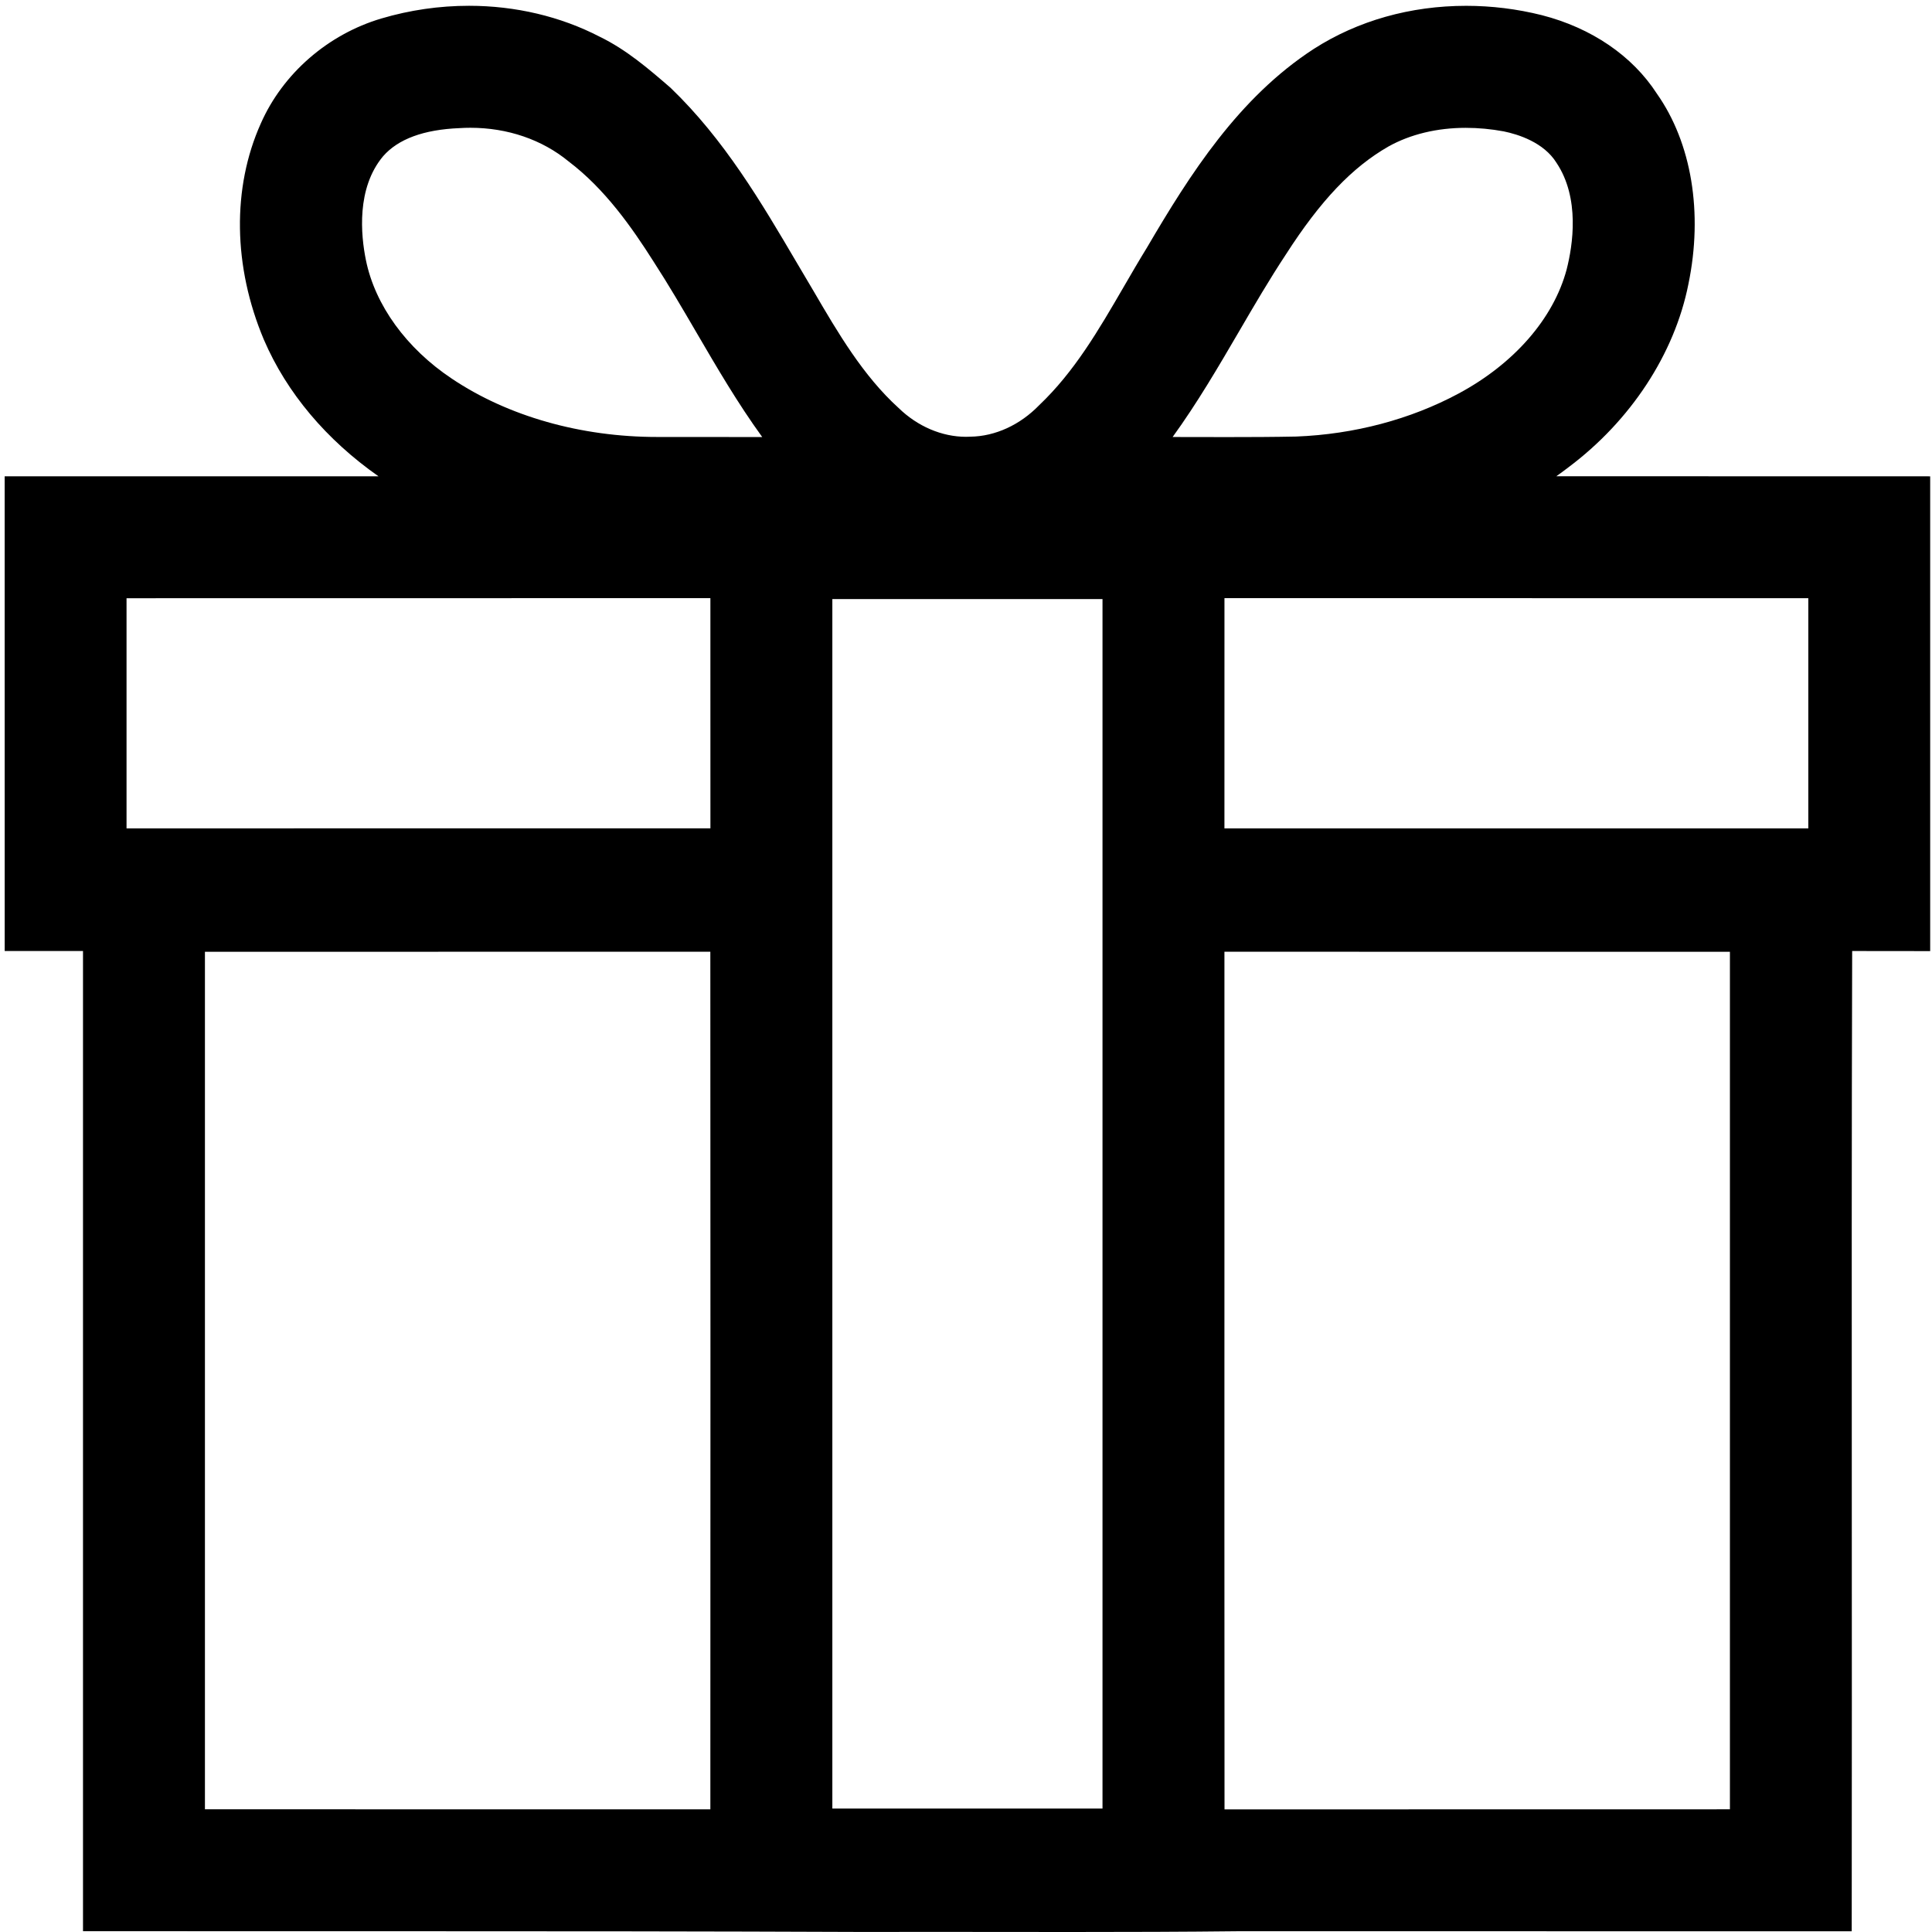 <?xml version="1.0" standalone="no"?><!DOCTYPE svg PUBLIC "-//W3C//DTD SVG 1.1//EN" "http://www.w3.org/Graphics/SVG/1.1/DTD/svg11.dtd"><svg t="1583742268981" class="icon" viewBox="0 0 1024 1024" version="1.1" xmlns="http://www.w3.org/2000/svg" p-id="25962" xmlns:xlink="http://www.w3.org/1999/xlink" width="32" height="32"><defs><style type="text/css"></style></defs><path d="M489.964 1023.94l-30.068 0.045c-85.483-0.351-170.891-0.396-256.313-0.396l-159.592-0.016 0-519.513-41.504-0.015L2.473 252.451l198.133 0c-27.624-19.379-48.621-44.208-60.747-72.412-16.339-38.756-16.919-80.49-1.634-114.575 11.636-26.433 35.549-47.278 63.952-55.676 15.073-4.459 30.693-6.72 46.422-6.72 24.584 0 48.483 5.65 69.145 16.339 14.323 6.933 26.172 17.195 37.656 27.12 28.51 27.394 48.101 60.73 67.066 92.966l8.766 14.828c12.888 22.05 26.158 44.772 45.016 61.891 10.095 9.834 23.014 15.301 35.733 15.301l2.277-0.063c13.253-0.167 26.401-6.246 36.524-16.69 18.677-17.744 31.382-39.596 44.819-62.731 4.047-6.979 8.093-13.941 12.293-20.768 22.874-39.031 48.651-79.529 88.506-105.381 23.289-14.933 51.172-22.797 80.705-22.797 13.484 0 26.967 1.665 40.068 4.947 26.357 6.766 47.997 21.516 60.975 41.565 18.417 26.128 24.601 63.083 16.736 101.014-7.344 36.954-30.556 72.382-63.66 97.135-2.047 1.573-4.155 3.131-6.338 4.672 14.567 0.015 198.148 0.046 198.148 0.046L1023.036 504.104c0 0-39.321-0.031-41.351-0.045-0.29 97.502-0.244 195.002-0.199 292.504 0.03 71.848 0.06 143.694-0.031 215.542l-0.014 11.514-324.588-0.03c-29.488 0.334-59.128 0.411-88.752 0.411L489.964 1023.94zM648.972 664.782c-0.014 98.081-0.03 196.163 0.047 294.23l267.873-0.045L916.892 504.472l-267.919-0.03L648.973 664.782zM376.505 958.996l0-25.016c0.045-143.189 0.091-286.364-0.015-429.554l-267.874 0.045 0 454.492 213.496 0.016L376.505 958.996zM584.35 958.582c0.03-213.678 0.03-427.357 0-641.049l-143.19 0c-0.032 213.693-0.032 427.371 0 641.049L584.35 958.582zM958.443 439.07 958.443 317.059 648.99 317.028l-0.016 122.025 154.307 0L958.443 439.07zM376.536 439.024l-0.015-121.995-309.454 0.045 0 121.98 53.69 0L376.536 439.024zM650.44 231.667c12.217 0 24.417-0.046 36.633-0.29 30.664-1.192 60.501-9.086 86.018-22.798 29.382-15.774 50.255-39.703 57.233-65.647 3.346-13.041 7.132-37.916-5.328-56.608-6.782-10.933-20.418-15.132-27.977-16.69-6.626-1.237-13.468-1.879-20.158-1.879-15.162 0-29.304 3.406-40.878 9.85-19.271 11.009-36.084 28.678-54.423 57.234-8.796 13.316-16.997 27.38-24.921 40.97-10.903 18.661-22.065 37.794-35.123 55.813L650.44 231.667zM403.991 231.636c-12.979-17.897-24.064-36.909-34.894-55.462-7.283-12.491-14.827-25.395-22.736-37.595-11.483-18.096-25.746-38.451-44.987-53.019-14.094-11.605-32.451-17.836-52.043-17.836-1.923 0-3.833 0.062-5.741 0.184-19.027 0.764-32.587 5.788-40.543 14.905-14.202 16.951-11.804 41.795-9.101 55.079 4.856 23.867 21.47 46.773 45.582 62.839 29.716 19.912 68.334 30.877 108.771 30.877l51.705 0.03L403.991 231.636 403.991 231.636z" p-id="25963"></path></svg>